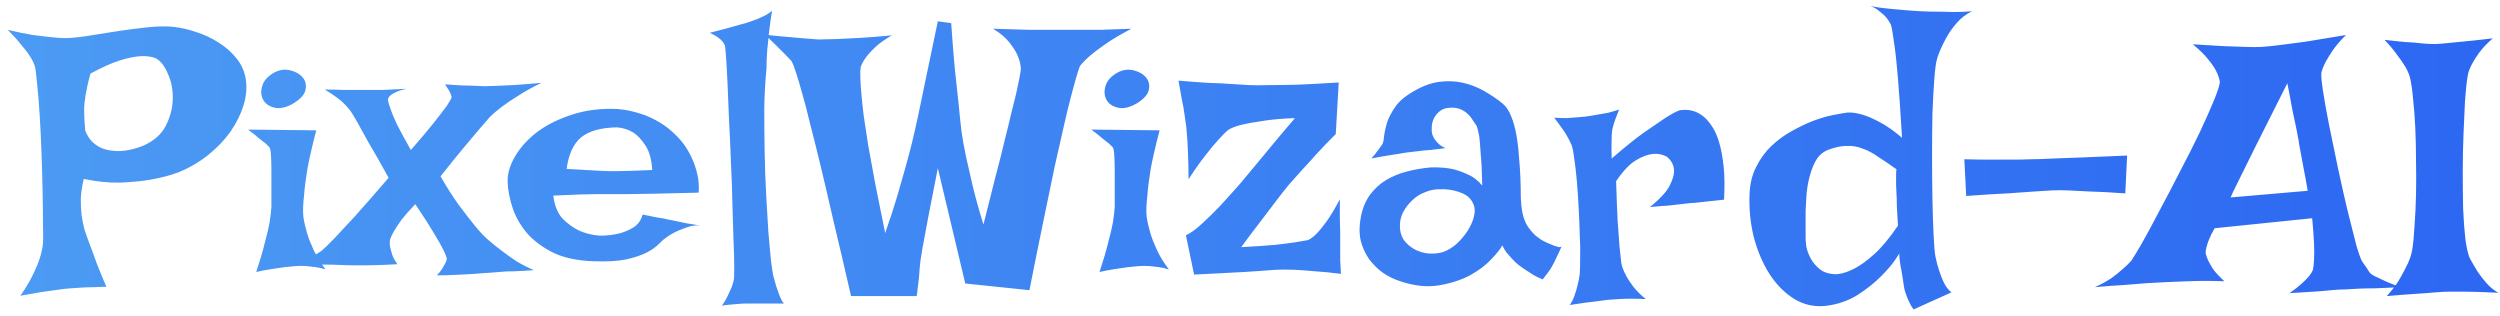 <svg width="237" height="30" viewBox="0 0 237 30" fill="none" xmlns="http://www.w3.org/2000/svg">
<path d="M0.734 2.828C1.625 3.039 2.422 3.203 3.125 3.32C3.852 3.414 4.461 3.484 4.953 3.531C5.539 3.602 6.055 3.625 6.5 3.602C7.062 3.578 7.766 3.496 8.609 3.355C9.453 3.215 10.344 3.074 11.281 2.934C12.219 2.793 13.145 2.676 14.059 2.582C14.973 2.488 15.77 2.477 16.449 2.547C17.129 2.617 17.844 2.781 18.594 3.039C19.344 3.273 20.047 3.602 20.703 4.023C21.359 4.422 21.922 4.914 22.391 5.5C22.883 6.086 23.188 6.766 23.305 7.539C23.422 8.289 23.352 9.098 23.094 9.965C22.836 10.809 22.426 11.641 21.863 12.461C21.301 13.258 20.598 13.996 19.754 14.676C18.91 15.355 17.973 15.906 16.941 16.328C16.121 16.633 15.23 16.867 14.27 17.031C13.449 17.172 12.488 17.266 11.387 17.312C10.309 17.336 9.16 17.219 7.941 16.961C7.777 17.641 7.684 18.273 7.66 18.859C7.66 19.422 7.684 19.926 7.73 20.371C7.801 20.887 7.895 21.355 8.012 21.777C8.152 22.199 8.328 22.691 8.539 23.254C8.727 23.723 8.938 24.297 9.172 24.977C9.43 25.633 9.734 26.371 10.086 27.191C9.664 27.191 9.254 27.203 8.855 27.227C8.457 27.227 8.094 27.238 7.766 27.262C7.391 27.285 7.039 27.309 6.711 27.332C6.336 27.355 5.914 27.402 5.445 27.473C5.047 27.52 4.543 27.59 3.934 27.684C3.348 27.777 2.68 27.895 1.93 28.035C2.422 27.332 2.809 26.688 3.09 26.102C3.395 25.492 3.617 24.965 3.758 24.52C3.922 24.004 4.027 23.535 4.074 23.113C4.098 22.762 4.098 22.141 4.074 21.25C4.074 20.359 4.062 19.328 4.039 18.156C4.016 16.984 3.98 15.754 3.934 14.465C3.887 13.176 3.828 11.969 3.758 10.844C3.688 9.695 3.605 8.711 3.512 7.891C3.441 7.07 3.371 6.531 3.301 6.273C3.207 5.969 3.043 5.641 2.809 5.289C2.621 4.984 2.352 4.633 2 4.234C1.672 3.812 1.25 3.344 0.734 2.828ZM8.012 9.754C7.988 9.988 7.977 10.234 7.977 10.492C7.977 10.984 8.012 11.617 8.082 12.391C8.246 12.789 8.445 13.117 8.68 13.375C8.938 13.633 9.207 13.832 9.488 13.973C9.793 14.113 10.098 14.207 10.402 14.254C10.707 14.301 11.012 14.324 11.316 14.324C12.02 14.301 12.758 14.137 13.531 13.832C14.562 13.387 15.289 12.754 15.711 11.934C16.133 11.113 16.355 10.27 16.379 9.402C16.402 8.535 16.25 7.738 15.922 7.012C15.617 6.285 15.242 5.793 14.797 5.535C14.422 5.371 13.941 5.301 13.355 5.324C12.84 5.348 12.195 5.477 11.422 5.711C10.648 5.945 9.699 6.367 8.574 6.977C8.457 7.398 8.363 7.773 8.293 8.102C8.223 8.43 8.164 8.723 8.117 8.98C8.07 9.262 8.035 9.52 8.012 9.754ZM23.516 12.285L29.984 12.355C29.609 13.785 29.328 15.004 29.141 16.012C28.977 17.02 28.871 17.863 28.824 18.543C28.73 19.316 28.707 19.973 28.754 20.512C28.824 21.004 28.941 21.531 29.105 22.094C29.246 22.562 29.457 23.102 29.738 23.711C30.02 24.32 30.395 24.93 30.863 25.539C30.582 25.445 30.277 25.375 29.949 25.328C29.621 25.281 29.316 25.246 29.035 25.223C28.707 25.199 28.379 25.199 28.051 25.223C27.723 25.246 27.359 25.281 26.961 25.328C26.633 25.375 26.234 25.434 25.766 25.504C25.297 25.574 24.805 25.668 24.289 25.785C24.641 24.73 24.91 23.816 25.098 23.043C25.309 22.27 25.461 21.625 25.555 21.109C25.648 20.5 25.707 20.008 25.73 19.633C25.73 19.164 25.73 18.637 25.73 18.051C25.73 17.441 25.73 16.855 25.73 16.293C25.73 15.73 25.719 15.238 25.695 14.816C25.672 14.371 25.625 14.09 25.555 13.973L25.203 13.621C25.062 13.504 24.852 13.34 24.57 13.129C24.312 12.895 23.961 12.613 23.516 12.285ZM26.012 6.871C26.504 6.613 26.996 6.543 27.488 6.66C28.004 6.777 28.402 7 28.684 7.328C28.965 7.656 29.059 8.043 28.965 8.488C28.895 8.934 28.52 9.367 27.84 9.789C27.16 10.188 26.562 10.328 26.047 10.211C25.531 10.094 25.168 9.848 24.957 9.473C24.746 9.098 24.711 8.664 24.852 8.172C24.992 7.656 25.379 7.223 26.012 6.871ZM30.793 8.488C31.473 8.488 32.035 8.5 32.48 8.523C32.926 8.523 33.277 8.523 33.535 8.523H34.238H35.047C35.375 8.523 35.809 8.523 36.348 8.523C36.91 8.5 37.637 8.465 38.527 8.418C38.105 8.512 37.777 8.617 37.543 8.734C37.309 8.828 37.133 8.934 37.016 9.051C36.875 9.168 36.793 9.297 36.77 9.438C36.793 9.625 36.875 9.918 37.016 10.316C37.133 10.668 37.332 11.148 37.613 11.758C37.918 12.367 38.363 13.188 38.949 14.219C39.934 13.094 40.684 12.203 41.199 11.547C41.715 10.891 42.102 10.387 42.359 10.035C42.617 9.637 42.77 9.367 42.816 9.227C42.793 9.109 42.758 8.992 42.711 8.875C42.641 8.688 42.465 8.395 42.184 7.996C42.816 8.043 43.367 8.078 43.836 8.102C44.305 8.102 44.703 8.113 45.031 8.137C45.406 8.16 45.711 8.172 45.945 8.172C46.203 8.172 46.578 8.16 47.07 8.137C47.469 8.113 48.008 8.09 48.688 8.066C49.391 8.02 50.27 7.949 51.324 7.855C50.457 8.277 49.719 8.688 49.109 9.086C48.5 9.461 47.996 9.801 47.598 10.105C47.129 10.457 46.742 10.785 46.438 11.09C46.133 11.441 45.758 11.875 45.312 12.391C44.914 12.859 44.422 13.445 43.836 14.148C43.273 14.828 42.582 15.684 41.762 16.715C42.371 17.77 42.945 18.672 43.484 19.422C44.047 20.172 44.527 20.793 44.926 21.285C45.395 21.871 45.828 22.34 46.227 22.691C46.625 23.043 47.059 23.395 47.527 23.746C47.926 24.051 48.383 24.379 48.898 24.73C49.438 25.059 50.012 25.352 50.621 25.609C50.012 25.656 49.414 25.691 48.828 25.715C48.266 25.715 47.762 25.738 47.316 25.785C46.801 25.832 46.309 25.867 45.84 25.891C45.371 25.938 44.891 25.973 44.398 25.996C43.977 26.02 43.508 26.043 42.992 26.066C42.477 26.09 41.949 26.102 41.41 26.102C41.621 25.891 41.785 25.691 41.902 25.504C42.02 25.316 42.113 25.152 42.184 25.012C42.277 24.848 42.336 24.695 42.359 24.555C42.336 24.367 42.219 24.062 42.008 23.641C41.82 23.266 41.527 22.75 41.129 22.094C40.73 21.414 40.145 20.5 39.371 19.352C38.832 19.914 38.398 20.406 38.07 20.828C37.766 21.25 37.531 21.602 37.367 21.883C37.18 22.211 37.051 22.48 36.98 22.691C36.934 22.902 36.934 23.137 36.98 23.395C37.027 23.605 37.098 23.863 37.191 24.168C37.285 24.449 37.449 24.742 37.684 25.047C36.512 25.117 35.527 25.152 34.73 25.152H33.535C33.16 25.152 32.715 25.141 32.199 25.117C31.754 25.094 31.203 25.082 30.547 25.082C29.867 25.059 29.082 25.023 28.191 24.977C28.449 24.883 28.719 24.766 29 24.625C29.281 24.484 29.527 24.355 29.738 24.238C29.996 24.098 30.242 23.945 30.477 23.781C30.734 23.57 31.145 23.172 31.707 22.586C32.176 22.094 32.82 21.402 33.641 20.512C34.461 19.598 35.527 18.379 36.84 16.855C36.066 15.449 35.434 14.336 34.941 13.516C34.473 12.672 34.109 12.016 33.852 11.547C33.547 11.008 33.324 10.645 33.184 10.457C33.043 10.27 32.855 10.059 32.621 9.824C32.246 9.449 31.637 9.004 30.793 8.488ZM56.879 22.34C57.535 22.34 58.145 22.27 58.707 22.129C59.176 22.012 59.621 21.824 60.043 21.566C60.488 21.285 60.781 20.875 60.922 20.336C61.391 20.43 61.789 20.512 62.117 20.582C62.445 20.629 62.727 20.676 62.961 20.723C63.219 20.793 63.441 20.84 63.629 20.863C63.816 20.91 64.039 20.957 64.297 21.004C64.531 21.051 64.812 21.109 65.141 21.18C65.492 21.227 65.902 21.297 66.371 21.391C66.019 21.344 65.656 21.379 65.281 21.496C64.93 21.613 64.59 21.742 64.262 21.883C63.887 22.047 63.535 22.246 63.207 22.48C62.996 22.621 62.75 22.832 62.469 23.113C62.211 23.395 61.836 23.664 61.344 23.922C60.852 24.18 60.195 24.402 59.375 24.59C58.578 24.754 57.547 24.812 56.281 24.766C54.758 24.719 53.48 24.449 52.449 23.957C51.418 23.441 50.586 22.82 49.953 22.094C49.32 21.344 48.863 20.535 48.582 19.668C48.301 18.801 48.148 17.992 48.125 17.242C48.102 16.492 48.324 15.707 48.793 14.887C49.262 14.066 49.918 13.316 50.762 12.637C51.629 11.957 52.672 11.406 53.891 10.984C55.109 10.539 56.445 10.316 57.898 10.316C58.742 10.316 59.516 10.422 60.219 10.633C60.945 10.82 61.602 11.078 62.188 11.406C62.797 11.734 63.324 12.109 63.77 12.531C64.215 12.93 64.59 13.34 64.894 13.762C65.199 14.207 65.457 14.676 65.668 15.168C65.856 15.59 66.008 16.07 66.125 16.609C66.242 17.148 66.277 17.699 66.231 18.262C64.449 18.309 63.008 18.344 61.906 18.367C60.828 18.391 59.984 18.402 59.375 18.402H57.793H56.598C56.176 18.402 55.625 18.414 54.945 18.438C54.266 18.461 53.434 18.496 52.449 18.543C52.566 19.48 52.859 20.207 53.328 20.723C53.82 21.215 54.336 21.59 54.875 21.848C55.484 22.129 56.152 22.293 56.879 22.34ZM53.715 16.012C54.465 16.059 55.086 16.094 55.578 16.117C56.094 16.141 56.516 16.164 56.844 16.188C57.195 16.211 57.477 16.223 57.688 16.223H58.566C59.152 16.223 60.242 16.188 61.836 16.117C61.766 15.086 61.543 14.301 61.168 13.762C60.816 13.223 60.441 12.824 60.043 12.566C59.574 12.285 59.059 12.121 58.496 12.074C56.973 12.098 55.836 12.414 55.086 13.023C54.359 13.633 53.902 14.629 53.715 16.012ZM68.445 28.984C68.68 28.633 68.867 28.305 69.008 28C69.148 27.695 69.266 27.438 69.359 27.227C69.453 26.969 69.523 26.734 69.57 26.523C69.594 26.383 69.606 25.973 69.606 25.293C69.606 24.613 69.582 23.758 69.535 22.727C69.512 21.695 69.477 20.535 69.43 19.246C69.406 17.957 69.359 16.645 69.289 15.309C69.242 13.973 69.184 12.672 69.113 11.406C69.066 10.141 69.019 9.004 68.973 7.996C68.926 6.965 68.879 6.121 68.832 5.465C68.785 4.809 68.75 4.434 68.727 4.34C68.68 4.199 68.598 4.059 68.481 3.918C68.246 3.637 67.848 3.367 67.285 3.109C68.481 2.805 69.394 2.559 70.027 2.371C70.402 2.277 70.731 2.184 71.012 2.09C71.269 1.996 71.527 1.902 71.785 1.809C71.996 1.715 72.231 1.609 72.488 1.492C72.746 1.352 72.981 1.199 73.191 1.035C73.074 1.715 72.981 2.371 72.91 3.004C72.84 3.637 72.781 4.223 72.734 4.762C72.688 5.371 72.664 5.957 72.664 6.52C72.547 7.668 72.477 8.922 72.453 10.281C72.453 11.617 72.465 12.977 72.488 14.359C72.512 15.742 72.559 17.09 72.629 18.402C72.699 19.715 72.769 20.91 72.84 21.988C72.934 23.043 73.016 23.945 73.086 24.695C73.18 25.422 73.25 25.891 73.297 26.102C73.391 26.453 73.484 26.793 73.578 27.121C73.672 27.402 73.777 27.695 73.894 28C74.012 28.328 74.152 28.586 74.316 28.773H70.906C70.602 28.773 70.309 28.785 70.027 28.809C69.769 28.832 69.5 28.855 69.219 28.879C68.938 28.902 68.68 28.938 68.445 28.984ZM72.523 3.285C73.297 3.379 74 3.449 74.633 3.496C75.242 3.543 75.769 3.59 76.215 3.637C76.731 3.684 77.188 3.719 77.586 3.742C78.008 3.742 78.547 3.73 79.203 3.707C79.766 3.684 80.481 3.648 81.348 3.602C82.215 3.555 83.281 3.473 84.547 3.355C83.938 3.707 83.434 4.059 83.035 4.41C82.66 4.762 82.367 5.078 82.156 5.359C81.898 5.688 81.711 6.016 81.594 6.344C81.523 6.789 81.547 7.656 81.664 8.945C81.711 9.484 81.781 10.152 81.875 10.949C81.992 11.723 82.133 12.648 82.297 13.727C82.484 14.781 82.707 16 82.965 17.383C83.246 18.766 83.562 20.336 83.914 22.094C84.383 20.758 84.769 19.574 85.074 18.543C85.379 17.488 85.637 16.586 85.848 15.836C86.082 14.992 86.281 14.242 86.445 13.586C86.609 12.906 86.809 12.027 87.043 10.949C87.231 10.035 87.477 8.852 87.781 7.398C88.086 5.945 88.461 4.152 88.906 2.02L90.172 2.195C90.289 3.859 90.406 5.324 90.523 6.59C90.664 7.855 90.781 8.934 90.875 9.824C90.969 10.855 91.062 11.746 91.156 12.496C91.25 13.176 91.391 13.961 91.578 14.852C91.742 15.602 91.953 16.527 92.211 17.629C92.469 18.707 92.809 19.926 93.231 21.285C93.652 19.621 94.027 18.133 94.356 16.82C94.707 15.508 95 14.348 95.234 13.34C95.492 12.332 95.703 11.465 95.867 10.738C96.055 10.012 96.207 9.402 96.324 8.91C96.582 7.738 96.734 6.953 96.781 6.555C96.758 6.109 96.652 5.676 96.465 5.254C96.301 4.879 96.043 4.469 95.691 4.023C95.34 3.578 94.824 3.145 94.144 2.723C95.574 2.77 96.734 2.805 97.625 2.828C98.539 2.828 99.266 2.828 99.805 2.828H101.211H102.477C102.945 2.828 103.555 2.828 104.305 2.828C105.078 2.805 106.062 2.77 107.258 2.723C106.227 3.262 105.395 3.754 104.762 4.199C104.129 4.645 103.637 5.02 103.285 5.324C102.863 5.699 102.559 6.016 102.371 6.273C102.184 6.742 101.879 7.797 101.457 9.438C101.27 10.141 101.059 11.02 100.824 12.074C100.59 13.105 100.309 14.348 99.981 15.801C99.676 17.254 99.324 18.953 98.926 20.898C98.527 22.82 98.082 25.023 97.59 27.508L91.508 26.875L88.906 15.941C88.508 17.934 88.191 19.551 87.957 20.793C87.723 22.012 87.547 22.961 87.43 23.641C87.289 24.461 87.207 25.059 87.184 25.434C87.16 25.762 87.137 26.078 87.113 26.383C87.09 26.641 87.055 26.922 87.008 27.227C86.984 27.531 86.949 27.812 86.902 28.07H80.68C80.07 25.398 79.519 23.043 79.027 21.004C78.559 18.941 78.137 17.137 77.762 15.59C77.387 14.043 77.059 12.73 76.777 11.652C76.519 10.574 76.285 9.672 76.074 8.945C75.606 7.258 75.266 6.215 75.055 5.816C74.891 5.629 74.68 5.406 74.422 5.148C74.211 4.938 73.953 4.68 73.648 4.375C73.32 4.047 72.945 3.684 72.523 3.285ZM103.461 12.285L109.93 12.355C109.555 13.785 109.273 15.004 109.086 16.012C108.922 17.02 108.816 17.863 108.77 18.543C108.676 19.316 108.652 19.973 108.699 20.512C108.77 21.004 108.887 21.531 109.051 22.094C109.191 22.562 109.402 23.102 109.684 23.711C109.965 24.32 110.34 24.93 110.809 25.539C110.527 25.445 110.223 25.375 109.895 25.328C109.566 25.281 109.262 25.246 108.98 25.223C108.652 25.199 108.324 25.199 107.996 25.223C107.668 25.246 107.305 25.281 106.906 25.328C106.578 25.375 106.18 25.434 105.711 25.504C105.242 25.574 104.75 25.668 104.234 25.785C104.586 24.73 104.855 23.816 105.043 23.043C105.254 22.27 105.406 21.625 105.5 21.109C105.594 20.5 105.652 20.008 105.676 19.633C105.676 19.164 105.676 18.637 105.676 18.051C105.676 17.441 105.676 16.855 105.676 16.293C105.676 15.73 105.664 15.238 105.641 14.816C105.617 14.371 105.57 14.09 105.5 13.973L105.148 13.621C105.008 13.504 104.797 13.34 104.516 13.129C104.258 12.895 103.906 12.613 103.461 12.285ZM105.957 6.871C106.449 6.613 106.941 6.543 107.434 6.66C107.949 6.777 108.348 7 108.629 7.328C108.91 7.656 109.004 8.043 108.91 8.488C108.84 8.934 108.465 9.367 107.785 9.789C107.105 10.188 106.508 10.328 105.992 10.211C105.477 10.094 105.113 9.848 104.902 9.473C104.691 9.098 104.656 8.664 104.797 8.172C104.938 7.656 105.324 7.223 105.957 6.871ZM111.723 7.645C112.801 7.738 113.75 7.809 114.57 7.855C115.414 7.879 116.117 7.914 116.68 7.961C117.336 8.008 117.91 8.043 118.402 8.066C118.918 8.09 119.574 8.09 120.371 8.066C121.051 8.066 121.918 8.055 122.973 8.031C124.051 7.984 125.363 7.914 126.91 7.82L126.629 12.707C125.949 13.387 125.34 14.02 124.801 14.605C124.285 15.191 123.828 15.695 123.43 16.117C122.984 16.609 122.586 17.055 122.234 17.453C121.883 17.875 121.484 18.379 121.039 18.965C120.641 19.48 120.16 20.113 119.598 20.863C119.035 21.59 118.391 22.445 117.664 23.43C118.953 23.359 120.008 23.289 120.828 23.219C121.648 23.125 122.293 23.043 122.762 22.973C123.324 22.879 123.734 22.809 123.992 22.762C124.227 22.668 124.496 22.469 124.801 22.164C125.059 21.906 125.375 21.52 125.75 21.004C126.125 20.488 126.547 19.785 127.016 18.895C127.016 19.621 127.016 20.242 127.016 20.758C127.039 21.25 127.051 21.66 127.051 21.988V22.938V23.746C127.051 24.004 127.051 24.32 127.051 24.695C127.074 25.07 127.098 25.492 127.121 25.961C126.207 25.844 125.375 25.762 124.625 25.715C123.875 25.645 123.23 25.598 122.691 25.574C122.059 25.551 121.484 25.551 120.969 25.574C120.453 25.621 119.809 25.668 119.035 25.715C118.379 25.762 117.57 25.809 116.609 25.855C115.648 25.902 114.512 25.961 113.199 26.031L112.426 22.305C112.848 22.117 113.352 21.754 113.938 21.215C114.523 20.676 115.086 20.125 115.625 19.562C116.234 18.906 116.879 18.191 117.559 17.418C118.215 16.645 118.859 15.871 119.492 15.098C120.031 14.441 120.594 13.762 121.18 13.059C121.789 12.355 122.316 11.734 122.762 11.195C121.496 11.242 120.453 11.336 119.633 11.477C118.812 11.594 118.168 11.711 117.699 11.828C117.137 11.969 116.715 12.133 116.434 12.32C116.176 12.531 115.859 12.848 115.484 13.27C115.156 13.621 114.758 14.102 114.289 14.711C113.82 15.297 113.281 16.059 112.672 16.996C112.672 16.223 112.66 15.531 112.637 14.922C112.613 14.289 112.59 13.762 112.566 13.34C112.52 12.848 112.484 12.414 112.461 12.039C112.414 11.664 112.355 11.254 112.285 10.809C112.238 10.41 112.156 9.953 112.039 9.438C111.945 8.898 111.84 8.301 111.723 7.645ZM130.988 13.762C131.105 13.621 131.176 13.363 131.199 12.988C131.246 12.59 131.34 12.145 131.48 11.652C131.645 11.16 131.914 10.645 132.289 10.105C132.664 9.566 133.273 9.062 134.117 8.594C134.938 8.125 135.734 7.844 136.508 7.75C137.281 7.656 138.02 7.691 138.723 7.855C139.426 8.02 140.082 8.277 140.691 8.629C141.324 8.98 141.898 9.367 142.414 9.789C142.766 10.07 143.047 10.48 143.258 11.02C143.469 11.535 143.633 12.121 143.75 12.777C143.867 13.434 143.949 14.125 143.996 14.852C144.066 15.555 144.113 16.246 144.137 16.926C144.16 17.582 144.172 18.191 144.172 18.754C144.195 19.293 144.242 19.738 144.312 20.09C144.406 20.605 144.57 21.051 144.805 21.426C145.039 21.777 145.297 22.082 145.578 22.34C145.859 22.574 146.141 22.762 146.422 22.902C146.703 23.043 146.949 23.148 147.16 23.219C147.301 23.289 147.43 23.336 147.547 23.359C147.781 23.453 147.945 23.453 148.039 23.359C147.898 23.688 147.77 23.969 147.652 24.203C147.535 24.438 147.441 24.637 147.371 24.801C147.277 24.988 147.195 25.141 147.125 25.258C147.055 25.398 146.973 25.527 146.879 25.645C146.809 25.762 146.715 25.891 146.598 26.031C146.48 26.172 146.363 26.324 146.246 26.488C145.941 26.371 145.648 26.23 145.367 26.066C145.109 25.902 144.875 25.75 144.664 25.609C144.406 25.445 144.172 25.281 143.961 25.117C143.75 24.953 143.551 24.766 143.363 24.555C143.199 24.367 143.023 24.168 142.836 23.957C142.672 23.746 142.531 23.512 142.414 23.254C142.273 23.559 141.934 23.992 141.395 24.555C140.879 25.117 140.199 25.633 139.355 26.102C138.512 26.547 137.527 26.863 136.402 27.051C135.301 27.238 134.082 27.109 132.746 26.664C132.16 26.477 131.609 26.207 131.094 25.855C130.578 25.48 130.133 25.035 129.758 24.52C129.406 24.004 129.148 23.418 128.984 22.762C128.844 22.082 128.855 21.332 129.02 20.512C129.184 19.691 129.477 19 129.898 18.438C130.32 17.875 130.824 17.418 131.41 17.066C131.996 16.715 132.652 16.445 133.379 16.258C134.105 16.07 134.855 15.941 135.629 15.871C136.238 15.848 136.848 15.883 137.457 15.977C137.973 16.07 138.512 16.246 139.074 16.504C139.637 16.738 140.117 17.102 140.516 17.594C140.492 16.352 140.445 15.367 140.375 14.641C140.328 13.891 140.281 13.316 140.234 12.918C140.141 12.449 140.059 12.121 139.988 11.934C139.871 11.77 139.742 11.582 139.602 11.371C139.484 11.16 139.332 10.973 139.145 10.809C138.957 10.621 138.723 10.469 138.441 10.352C138.16 10.234 137.832 10.188 137.457 10.211C137.059 10.234 136.742 10.34 136.508 10.527C136.273 10.715 136.086 10.938 135.945 11.195C135.828 11.43 135.758 11.688 135.734 11.969C135.711 12.25 135.723 12.496 135.77 12.707C135.816 12.848 135.887 13 135.98 13.164C136.074 13.305 136.203 13.457 136.367 13.621C136.531 13.785 136.754 13.926 137.035 14.043C136.496 14.113 136.016 14.172 135.594 14.219C135.172 14.242 134.809 14.277 134.504 14.324C134.152 14.371 133.848 14.406 133.59 14.43C133.332 14.453 133.027 14.5 132.676 14.57C132.371 14.617 131.996 14.676 131.551 14.746C131.105 14.816 130.59 14.91 130.004 15.027C130.145 14.863 130.273 14.711 130.391 14.57C130.508 14.406 130.613 14.266 130.707 14.148C130.801 14.008 130.895 13.879 130.988 13.762ZM136.262 17.945C135.84 17.969 135.418 18.074 134.996 18.262C134.574 18.426 134.199 18.672 133.871 19C133.543 19.305 133.262 19.668 133.027 20.09C132.816 20.488 132.711 20.934 132.711 21.426C132.711 21.918 132.828 22.352 133.062 22.727C133.32 23.078 133.648 23.371 134.047 23.605C134.469 23.84 134.914 23.98 135.383 24.027C135.875 24.074 136.355 24.027 136.824 23.887C137.27 23.723 137.691 23.465 138.09 23.113C138.488 22.738 138.828 22.34 139.109 21.918C139.391 21.473 139.59 21.039 139.707 20.617C139.824 20.172 139.836 19.809 139.742 19.527C139.555 18.918 139.133 18.496 138.477 18.262C137.82 18.004 137.082 17.898 136.262 17.945ZM147.336 11.16C147.781 11.184 148.18 11.195 148.531 11.195C148.906 11.172 149.223 11.148 149.48 11.125C149.785 11.102 150.055 11.078 150.289 11.055C150.641 11.008 151.004 10.949 151.379 10.879C151.707 10.832 152.047 10.773 152.398 10.703C152.773 10.609 153.137 10.504 153.488 10.387C153.348 10.738 153.23 11.043 153.137 11.301C153.043 11.559 152.973 11.781 152.926 11.969C152.855 12.18 152.82 12.355 152.82 12.496C152.797 12.66 152.785 12.859 152.785 13.094C152.762 13.492 152.762 14.137 152.785 15.027C154.004 13.973 155.023 13.152 155.844 12.566C156.688 11.98 157.355 11.523 157.848 11.195C158.434 10.82 158.891 10.574 159.219 10.457C160.086 10.316 160.848 10.516 161.504 11.055C161.785 11.289 162.055 11.605 162.312 12.004C162.57 12.379 162.793 12.883 162.98 13.516C163.168 14.148 163.309 14.91 163.402 15.801C163.496 16.668 163.508 17.711 163.438 18.93C162.945 18.977 162.5 19.023 162.102 19.07C161.727 19.117 161.41 19.152 161.152 19.176C160.848 19.223 160.566 19.246 160.309 19.246L159.359 19.352C159.031 19.398 158.621 19.445 158.129 19.492C157.66 19.516 157.086 19.562 156.406 19.633C157.391 18.836 158.023 18.145 158.305 17.559C158.609 16.949 158.738 16.445 158.691 16.047C158.645 15.602 158.434 15.215 158.059 14.887C157.613 14.629 157.133 14.535 156.617 14.605C156.172 14.652 155.656 14.852 155.07 15.203C154.484 15.555 153.863 16.211 153.207 17.172C153.254 18.672 153.301 19.914 153.348 20.898C153.418 21.883 153.477 22.68 153.523 23.289C153.594 23.992 153.652 24.543 153.699 24.941C153.77 25.293 153.91 25.668 154.121 26.066C154.285 26.395 154.52 26.758 154.824 27.156C155.129 27.555 155.527 27.953 156.02 28.352C154.988 28.305 154.145 28.305 153.488 28.352C153.09 28.375 152.738 28.398 152.434 28.422C152.105 28.469 151.754 28.516 151.379 28.562C151.051 28.609 150.664 28.656 150.219 28.703C149.797 28.773 149.328 28.844 148.812 28.914C149 28.656 149.152 28.352 149.27 28C149.387 27.672 149.48 27.355 149.551 27.051C149.645 26.699 149.715 26.336 149.762 25.961C149.785 25.633 149.797 25.141 149.797 24.484C149.82 23.828 149.809 23.09 149.762 22.27C149.738 21.426 149.703 20.559 149.656 19.668C149.609 18.754 149.551 17.898 149.48 17.102C149.41 16.305 149.328 15.613 149.234 15.027C149.164 14.418 149.082 13.996 148.988 13.762C148.871 13.48 148.73 13.199 148.566 12.918C148.426 12.66 148.25 12.391 148.039 12.109C147.828 11.805 147.594 11.488 147.336 11.16ZM182.176 1.07C182.621 1.094 183.102 1.105 183.617 1.105C184.062 1.105 184.566 1.117 185.129 1.141C185.715 1.141 186.324 1.117 186.957 1.07C186.395 1.328 185.902 1.703 185.48 2.195C185.059 2.688 184.719 3.18 184.461 3.672C184.133 4.258 183.863 4.867 183.652 5.5C183.535 5.875 183.441 6.543 183.371 7.504C183.301 8.441 183.242 9.543 183.195 10.809C183.172 12.074 183.16 13.41 183.16 14.816C183.16 16.223 183.172 17.57 183.195 18.859C183.219 20.125 183.254 21.25 183.301 22.234C183.348 23.219 183.406 23.91 183.477 24.309C183.57 24.777 183.688 25.223 183.828 25.645C183.945 26.02 184.098 26.406 184.285 26.805C184.473 27.18 184.707 27.484 184.988 27.719L181.402 29.336C181.215 29.078 181.062 28.809 180.945 28.527C180.828 28.27 180.734 28.035 180.664 27.824C180.57 27.566 180.512 27.332 180.488 27.121C180.441 26.84 180.395 26.535 180.348 26.207C180.301 25.855 180.242 25.527 180.172 25.223C180.125 24.895 180.09 24.625 180.066 24.414C180.043 24.203 180.043 24.074 180.066 24.027C180.09 23.98 179.949 24.191 179.645 24.66C179.34 25.105 178.883 25.633 178.273 26.242C177.688 26.828 176.961 27.402 176.094 27.965C175.227 28.504 174.254 28.844 173.176 28.984C172.074 29.125 171.055 28.914 170.117 28.352C169.203 27.789 168.418 27.004 167.762 25.996C167.105 24.965 166.602 23.781 166.25 22.445C165.922 21.086 165.793 19.703 165.863 18.297C165.91 17.359 166.121 16.527 166.496 15.801C166.871 15.051 167.34 14.406 167.902 13.867C168.488 13.305 169.121 12.836 169.801 12.461C170.504 12.062 171.184 11.734 171.84 11.477C172.52 11.219 173.152 11.031 173.738 10.914C174.324 10.797 174.793 10.715 175.145 10.668C175.566 10.645 176.047 10.715 176.586 10.879C177.055 11.02 177.594 11.254 178.203 11.582C178.836 11.91 179.539 12.402 180.312 13.059C180.172 10.715 180.043 8.84 179.926 7.434C179.809 6.004 179.691 4.914 179.574 4.164C179.457 3.273 179.352 2.664 179.258 2.336C179.141 2.102 178.988 1.867 178.801 1.633C178.637 1.445 178.426 1.258 178.168 1.07C177.934 0.859 177.652 0.695 177.324 0.578C177.934 0.695 178.52 0.777 179.082 0.824C179.645 0.871 180.16 0.918 180.629 0.965C181.168 1.012 181.684 1.047 182.176 1.07ZM173.352 14.184C172.906 14.348 172.543 14.629 172.262 15.027C172.004 15.426 171.793 15.906 171.629 16.469C171.465 17.008 171.348 17.594 171.277 18.227C171.23 18.836 171.195 19.434 171.172 20.02C171.172 20.582 171.172 21.098 171.172 21.566C171.172 22.035 171.172 22.387 171.172 22.621C171.172 22.762 171.195 23.02 171.242 23.395C171.312 23.746 171.453 24.121 171.664 24.52C171.875 24.895 172.168 25.234 172.543 25.539C172.941 25.844 173.469 25.996 174.125 25.996C174.664 25.949 175.238 25.762 175.848 25.434C176.387 25.152 176.996 24.707 177.676 24.098C178.379 23.465 179.129 22.562 179.926 21.391C179.879 20.641 179.844 20.02 179.82 19.527C179.82 19.035 179.809 18.637 179.785 18.332C179.762 17.98 179.75 17.699 179.75 17.488V16.961C179.75 16.82 179.75 16.668 179.75 16.504C179.75 16.34 179.762 16.188 179.785 16.047C179.129 15.578 178.543 15.18 178.027 14.852C177.535 14.5 177.043 14.242 176.551 14.078C176.082 13.891 175.59 13.809 175.074 13.832C174.582 13.832 174.008 13.949 173.352 14.184ZM186.219 15.098C187.133 15.121 187.965 15.133 188.715 15.133C189.488 15.133 190.156 15.133 190.719 15.133C191.375 15.133 191.973 15.121 192.512 15.098C193.074 15.098 193.789 15.074 194.656 15.027C195.406 15.004 196.344 14.969 197.469 14.922C198.617 14.875 200.012 14.816 201.652 14.746L201.477 18.332C200.164 18.238 199.062 18.18 198.172 18.156C197.305 18.109 196.602 18.074 196.062 18.051C195.43 18.027 194.914 18.027 194.516 18.051C194.117 18.074 193.555 18.109 192.828 18.156C192.219 18.203 191.387 18.262 190.332 18.332C189.301 18.379 187.988 18.461 186.395 18.578L186.219 15.098ZM207.875 4.199C209.047 4.27 210.031 4.328 210.828 4.375C211.648 4.398 212.328 4.422 212.867 4.445C213.477 4.469 213.992 4.469 214.414 4.445C214.836 4.422 215.41 4.363 216.137 4.27C216.746 4.199 217.555 4.094 218.562 3.953C219.594 3.789 220.871 3.578 222.395 3.32C221.855 3.859 221.434 4.352 221.129 4.797C220.848 5.219 220.625 5.582 220.461 5.887C220.273 6.262 220.145 6.578 220.074 6.836C220.027 7.07 220.074 7.656 220.215 8.594C220.355 9.531 220.555 10.645 220.812 11.934C221.07 13.199 221.352 14.559 221.656 16.012C221.961 17.441 222.266 18.789 222.57 20.055C222.875 21.297 223.145 22.363 223.379 23.254C223.637 24.121 223.824 24.637 223.941 24.801C224.293 25.293 224.516 25.621 224.609 25.785C224.703 25.926 224.867 26.055 225.102 26.172C225.195 26.219 225.348 26.289 225.559 26.383C225.746 26.477 225.992 26.594 226.297 26.734C226.625 26.875 227.035 27.039 227.527 27.227C226.613 27.273 225.828 27.309 225.172 27.332C224.516 27.332 223.977 27.344 223.555 27.367C223.062 27.391 222.641 27.414 222.289 27.438C221.938 27.438 221.516 27.461 221.023 27.508C220.602 27.555 220.051 27.602 219.371 27.648C218.715 27.695 217.941 27.742 217.051 27.789C217.52 27.461 217.895 27.168 218.176 26.91C218.48 26.629 218.715 26.395 218.879 26.207C219.066 25.973 219.195 25.762 219.266 25.574C219.312 25.363 219.348 25.047 219.371 24.625C219.395 24.25 219.395 23.758 219.371 23.148C219.348 22.516 219.289 21.695 219.195 20.688L209.949 21.637C209.715 22.035 209.539 22.387 209.422 22.691C209.305 22.973 209.223 23.219 209.176 23.43C209.105 23.688 209.082 23.898 209.105 24.062C209.152 24.25 209.234 24.473 209.352 24.73C209.469 24.965 209.633 25.246 209.844 25.574C210.078 25.879 210.418 26.242 210.863 26.664C210.277 26.641 209.68 26.629 209.07 26.629C208.461 26.629 207.898 26.641 207.383 26.664C206.773 26.688 206.176 26.711 205.59 26.734C205.004 26.758 204.336 26.793 203.586 26.84C202.953 26.887 202.215 26.945 201.371 27.016C200.504 27.062 199.578 27.133 198.594 27.227C199.203 26.945 199.719 26.664 200.141 26.383C200.562 26.078 200.914 25.797 201.195 25.539C201.523 25.258 201.805 24.988 202.039 24.73C202.203 24.496 202.531 23.957 203.023 23.113C203.516 22.246 204.066 21.227 204.676 20.055C205.309 18.883 205.965 17.629 206.645 16.293C207.348 14.957 207.98 13.703 208.543 12.531C209.105 11.336 209.562 10.305 209.914 9.438C210.266 8.57 210.441 8.008 210.441 7.75C210.395 7.445 210.277 7.105 210.09 6.73C209.926 6.402 209.668 6.027 209.316 5.605C208.988 5.184 208.508 4.715 207.875 4.199ZM218.773 18.086C218.633 17.266 218.504 16.562 218.387 15.977C218.27 15.367 218.176 14.863 218.105 14.465C218.012 13.996 217.941 13.586 217.895 13.234C217.824 12.906 217.742 12.484 217.648 11.969C217.555 11.523 217.438 10.973 217.297 10.316C217.18 9.637 217.027 8.828 216.84 7.891C215.504 10.562 214.461 12.637 213.711 14.113C212.984 15.566 212.457 16.633 212.129 17.312C211.73 18.109 211.508 18.578 211.461 18.719L218.773 18.086ZM226.051 3.777C226.848 3.871 227.516 3.941 228.055 3.988C228.617 4.012 229.074 4.047 229.426 4.094C229.848 4.141 230.176 4.164 230.41 4.164C230.668 4.188 231.055 4.176 231.57 4.129C232.016 4.082 232.613 4.023 233.363 3.953C234.137 3.883 235.121 3.777 236.316 3.637C235.777 4.105 235.344 4.562 235.016 5.008C234.711 5.43 234.477 5.805 234.312 6.133C234.102 6.531 233.973 6.906 233.926 7.258C233.832 7.82 233.75 8.594 233.68 9.578C233.633 10.539 233.586 11.594 233.539 12.742C233.492 13.891 233.469 15.074 233.469 16.293C233.469 17.512 233.48 18.672 233.504 19.773C233.551 20.852 233.621 21.812 233.715 22.656C233.832 23.5 233.973 24.109 234.137 24.484C234.371 24.906 234.617 25.328 234.875 25.75C235.109 26.102 235.391 26.465 235.719 26.84C236.047 27.215 236.422 27.52 236.844 27.754C235.461 27.684 234.359 27.648 233.539 27.648H232.273C231.898 27.648 231.418 27.672 230.832 27.719C230.34 27.766 229.719 27.812 228.969 27.859C228.219 27.906 227.316 27.977 226.262 28.07C226.801 27.484 227.223 26.922 227.527 26.383C227.832 25.844 228.078 25.375 228.266 24.977C228.477 24.508 228.617 24.062 228.688 23.641C228.781 23.031 228.852 22.281 228.898 21.391C228.969 20.477 229.016 19.504 229.039 18.473C229.062 17.418 229.062 16.352 229.039 15.273C229.039 14.172 229.016 13.117 228.969 12.109C228.922 11.102 228.852 10.188 228.758 9.367C228.688 8.547 228.594 7.891 228.477 7.398C228.406 7.094 228.266 6.754 228.055 6.379C227.867 6.051 227.609 5.676 227.281 5.254C226.977 4.809 226.566 4.316 226.051 3.777Z" fill="url(#paint0_linear_343_59)"/>
<defs>
<linearGradient id="paint0_linear_343_59" x1="2" y1="15" x2="238" y2="15" gradientUnits="userSpaceOnUse">
<stop stop-color="#4B9AF3"/>
<stop offset="1" stop-color="#2C67F2"/>
</linearGradient>
</defs>
</svg>
